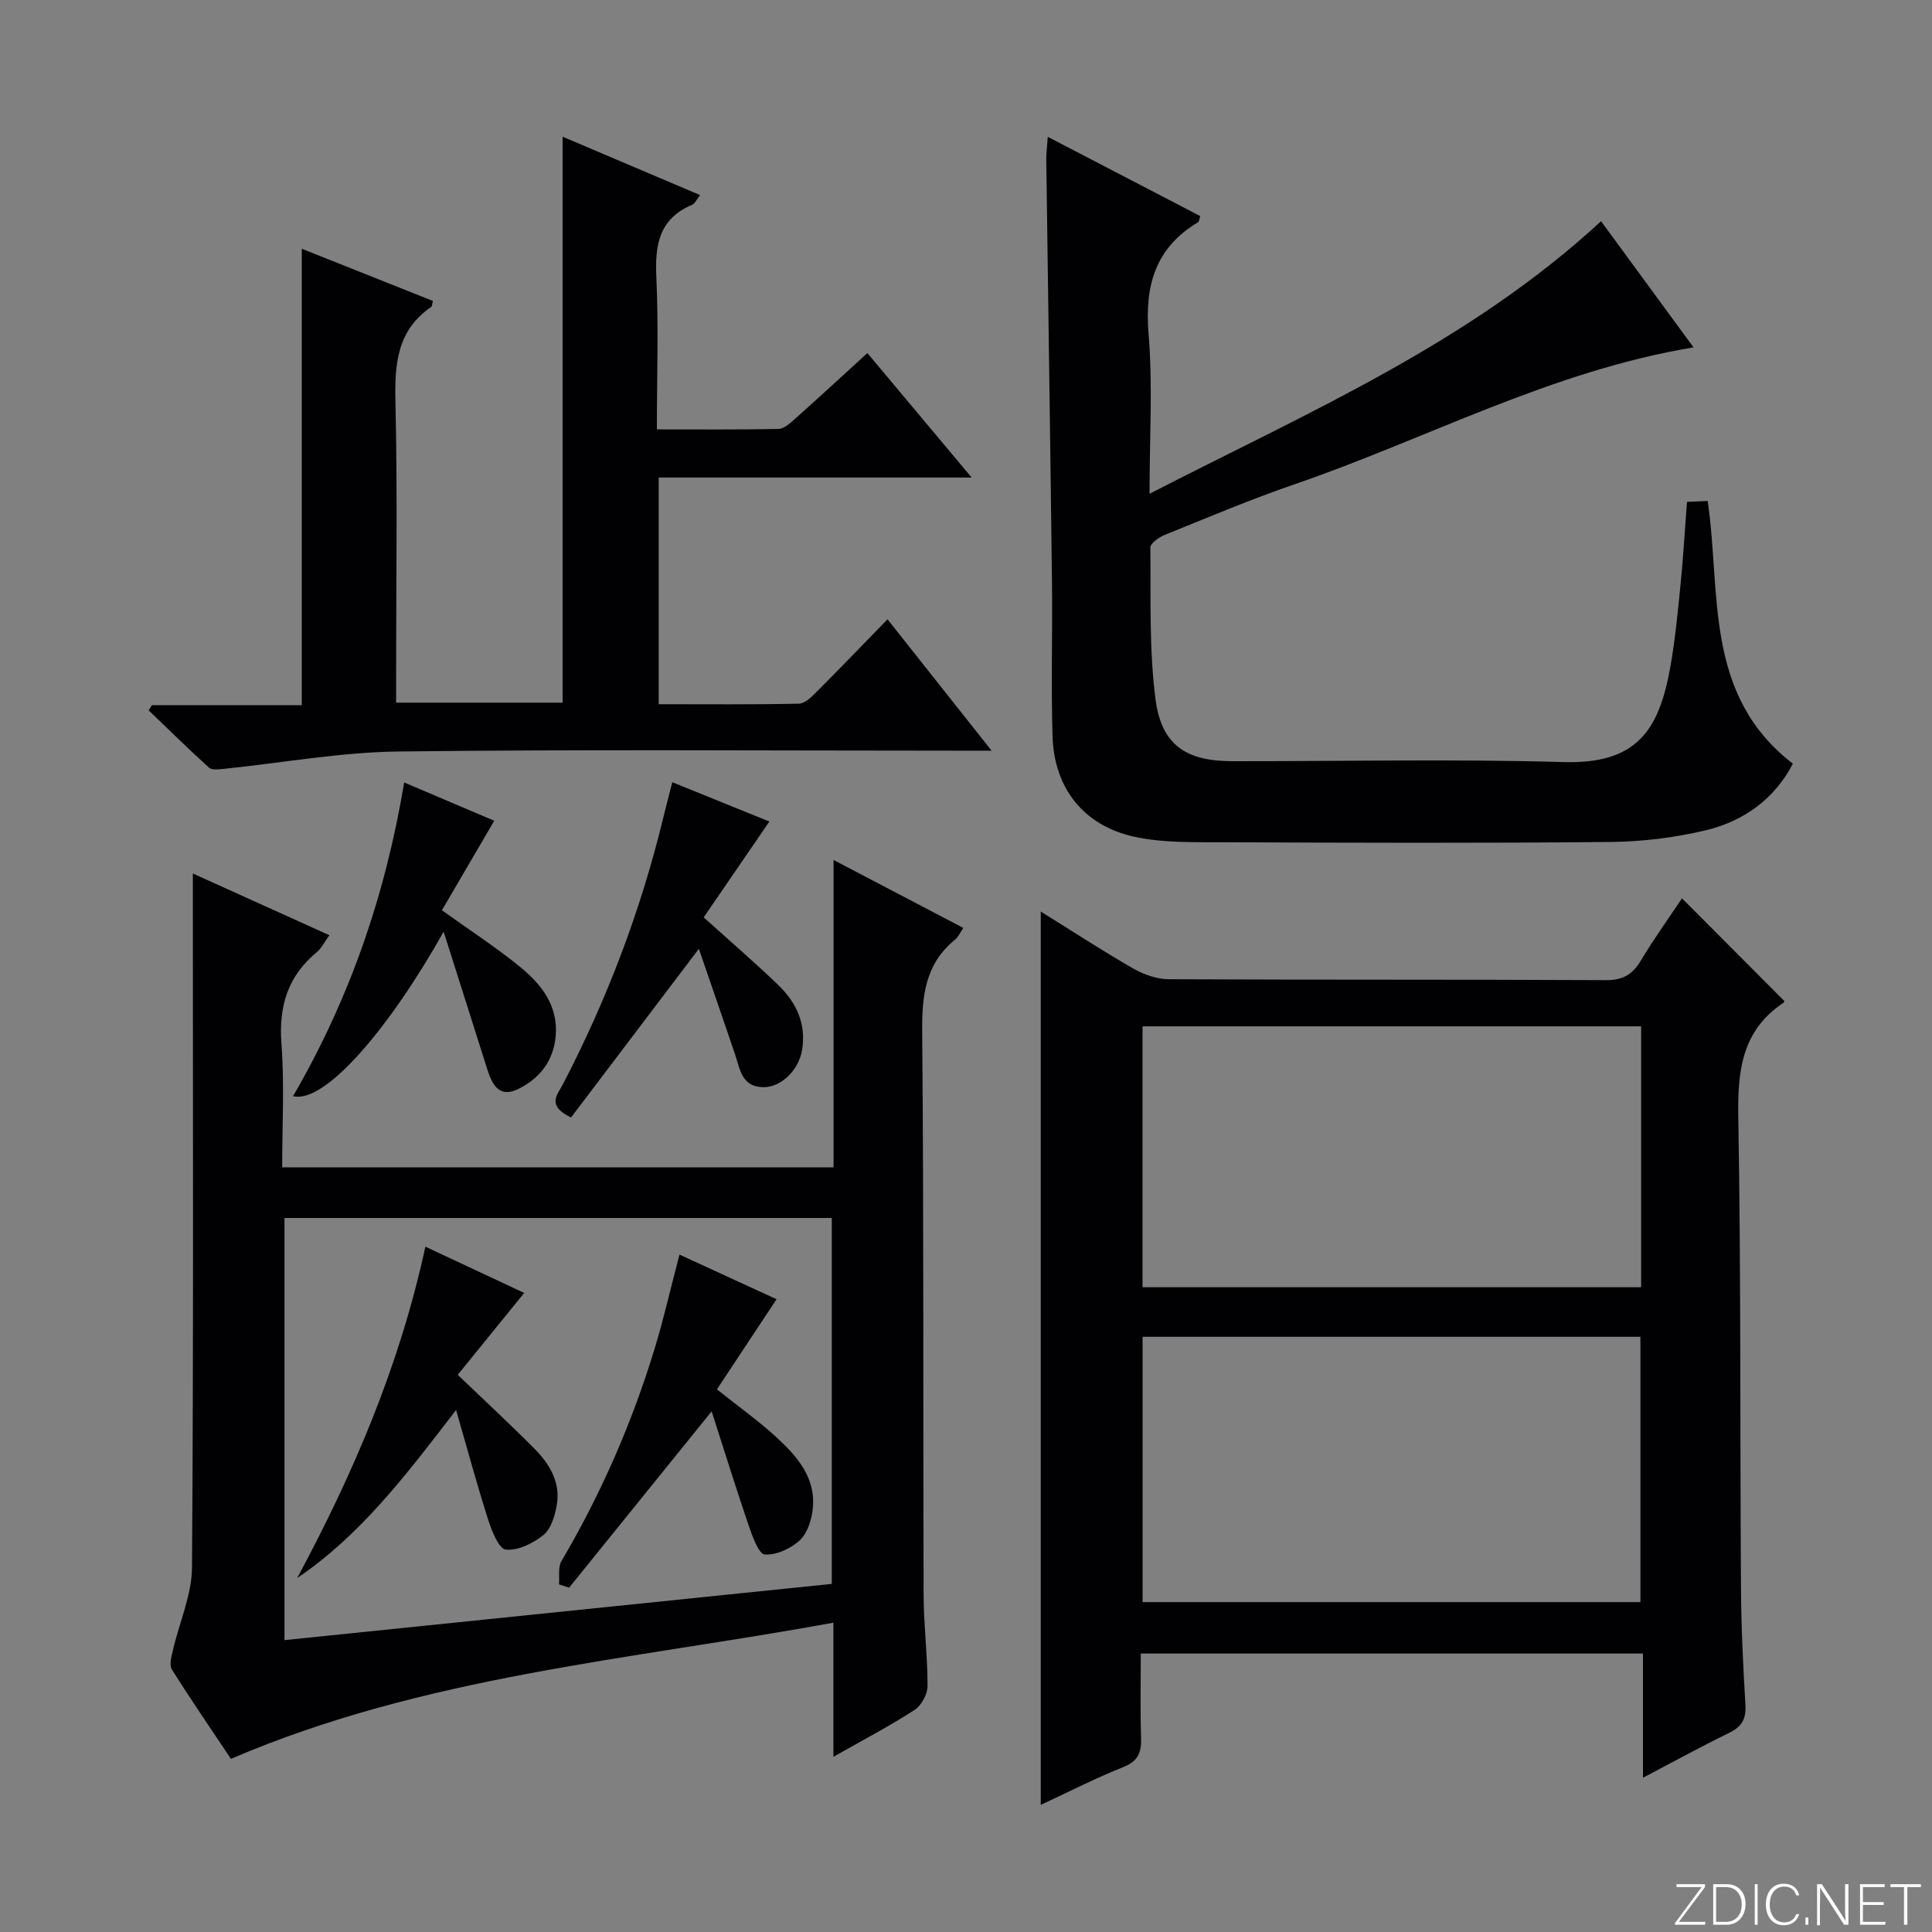 <svg enable-background="new 0 0 400 400" viewBox="0 0 400 400" xmlns="http://www.w3.org/2000/svg"><rect x="0" y="0" width="400" height="400" fill="#808080" stroke="none"/><g fill="#fbfcfa"><path d="m346.9 398 5.4-7.3h-5.2v-.6h5.9v.6l-5.4 7.2h5.5l-.1.6h-6.2v-.5z"/><path d="m354.7 390.1h2.8c2.3 0 3.9 1.6 3.9 4.1s-1.6 4.3-3.9 4.3h-2.8zm.6 7.8h2c2.2 0 3.3-1.6 3.3-3.6 0-1.8-1-3.6-3.3-3.6h-2z"/><path d="m363.9 390.1v8.4h-.6v-8.4z"/><path d="m372.5 396.3c-.4 1.3-1.4 2.3-3.2 2.3-2.4 0-3.7-1.9-3.7-4.3 0-2.3 1.2-4.3 3.7-4.3 1.8 0 2.9 1 3.2 2.4h-.6c-.4-1.1-1.1-1.8-2.5-1.8-2.1 0-3 1.9-3 3.7s.9 3.7 3 3.7c1.4 0 2.1-.7 2.5-1.7z"/><path d="m373.8 398.5v-1.5h.6v1.5z"/><path d="m376.2 398.5v-8.4h1c1.3 2 4.4 6.7 4.9 7.6-.1-1.2-.1-2.4-.1-3.8v-3.8h.7v8.4h-.9c-1.2-1.9-4.4-6.8-5-7.7.1 1.1 0 2.3 0 3.9v3.9h-.6z"/><path d="m390 394.4h-4.3v3.5h4.7l-.1.6h-5.2v-8.4h5.1v.6h-4.5v3.1h4.3v.7z"/><path d="m394.2 390.7h-2.8v-.6h6.3v.6h-2.8v7.8h-.7z"/></g><path d="m348.24 185.99c7.19 7.21 14.09 14.14 21.16 21.23.07-.18.05.26-.17.41-8.72 5.8-9.5 14.25-9.33 23.89.56 32.31.34 64.63.55 96.94.05 8.15.42 16.3.92 24.43.18 2.94-.69 4.57-3.32 5.86-5.81 2.83-11.48 5.95-17.89 9.31 0-8.8 0-17.13 0-25.71-34.84 0-69.07 0-103.97 0 0 5.92-.14 11.7.06 17.47.1 3.02-.62 4.82-3.72 6.05-5.67 2.25-11.13 5.06-17.05 7.81 0-61.8 0-123.05 0-184.95 6.54 4.06 12.75 8.12 19.17 11.81 2.18 1.25 4.9 2.19 7.38 2.2 30.15.15 60.31.03 90.46.19 3.48.02 5.47-1.14 7.19-3.99 2.65-4.43 5.66-8.62 8.56-12.95zm-111.68 90.78v54.93h103.07c0-18.5 0-36.69 0-54.93-34.58 0-68.8 0-103.07 0zm103.22-64.28c-34.66 0-68.86 0-103.23 0v54.02h103.23c0-18.06 0-35.83 0-54.02z" fill="#010103"/><path d="m39.93 180.85c9.85 4.45 18.87 8.53 28.27 12.78-1.06 1.44-1.64 2.69-2.6 3.49-6.01 4.97-7.92 11.2-7.33 18.96.64 8.41.15 16.9.15 25.6h114.16c0-20.87 0-41.72 0-63.63 9.5 4.97 17.97 9.4 26.87 14.07-.68.98-1.05 1.88-1.72 2.43-6.19 5.02-6.86 11.61-6.8 19.14.34 38.82.17 77.64.29 116.46.02 6.31.83 12.62.82 18.93 0 1.69-1.27 4.02-2.68 4.94-5.11 3.31-10.53 6.14-16.81 9.71 0-9.69 0-18.38 0-27.77-42.29 7.73-84.69 11.01-124.74 28.19-3.71-5.56-8.09-11.95-12.22-18.49-.58-.92-.1-2.67.2-3.96 1.32-5.74 3.92-11.45 3.96-17.19.33-45.82.18-91.64.18-137.46 0-1.83 0-3.65 0-6.2zm132.28 147.08c0-25.58 0-50.62 0-75.76-37.97 0-75.56 0-113.31 0v87.4c38.1-3.91 75.68-7.77 113.31-11.64z" fill="#010103"/><path d="m331.48 45.8c6.49 8.85 12.83 17.5 19.15 26.12-29.53 4.9-55.27 18.96-82.59 28.34-9.1 3.12-17.98 6.89-26.91 10.49-1.19.48-2.97 1.74-2.96 2.62.11 10.46-.27 21.03 1.06 31.36 1.23 9.55 6.33 12.86 15.94 12.87 22.83.02 45.67-.48 68.48.18 15.22.44 19.85-6.49 22.21-19.88.97-5.55 1.51-11.18 2.07-16.79.56-5.6.89-11.22 1.34-17.2 1.47-.07 2.87-.13 4.29-.19 2.8 19.17-.86 40.14 17.63 54.39-3.69 7.16-10.04 11.88-18.02 13.79-6.4 1.53-13.11 2.35-19.69 2.42-26.66.26-53.32.17-79.98.06-6.26-.03-12.69.17-18.73-1.16-10.46-2.31-16.52-10.1-16.85-20.73-.33-10.65.01-21.31-.12-31.97-.35-29.14-.79-58.27-1.18-87.41-.02-1.3.16-2.59.31-4.78 10.88 5.66 21.25 11.04 31.57 16.41-.24.72-.25 1.14-.44 1.26-8.88 5.31-11.09 13.13-10.26 23.14.89 10.58.2 21.3.2 33.09 32.71-16.83 66.04-31.09 93.48-56.43z" fill="#010103"/><path d="m201.17 98.87c-22.23 0-43.32 0-64.79 0v46.93c9.76 0 19.38.09 29-.11 1.22-.02 2.58-1.33 3.58-2.34 4.82-4.82 9.54-9.74 14.79-15.13 7.12 8.98 13.87 17.5 21.55 27.2-3.12 0-5 0-6.88 0-38.66 0-77.32-.29-115.97.17-12.04.15-24.06 2.36-36.09 3.59-1.03.1-2.47.31-3.08-.24-4.26-3.85-8.35-7.89-12.5-11.87.22-.36.44-.71.66-1.07h31.04c0-31.6 0-62.78 0-94.5 9.1 3.62 18.14 7.22 27.15 10.81-.17.63-.15 1.09-.35 1.23-7.08 4.85-7.59 11.83-7.41 19.68.44 18.82.14 37.66.14 56.48v5.78h34.47c0-38.94 0-77.69 0-117.18 9.38 3.98 18.74 7.96 28.46 12.09-.69.86-1.04 1.75-1.65 2.01-6.82 2.88-7.72 8.28-7.4 14.97.47 10.27.11 20.6.11 31.53 8.6 0 16.87.07 25.13-.09 1.12-.02 2.35-1.09 3.29-1.93 4.96-4.42 9.85-8.93 15.16-13.78 7.01 8.35 13.9 16.58 21.59 25.77z" fill="#010103"/><path d="m118.23 231.36c-5.18-2.47-2.78-4.78-1.74-6.77 9.17-17.61 16.16-36.02 20.84-55.31.58-2.37 1.2-4.73 1.86-7.33 7.1 2.87 13.83 5.6 20.1 8.14-4.61 6.73-9.17 13.38-13.6 19.84 5.64 5.09 10.68 9.42 15.45 14.02 3.75 3.62 5.84 8.05 4.91 13.5-.7 4.13-4.35 7.69-8.01 7.64-4.53-.06-4.83-3.78-5.88-6.88-2.43-7.15-4.9-14.29-7.47-21.77-9.34 12.32-17.89 23.61-26.46 34.92z" fill="#010103"/><path d="m91.85 192.9c-11.4 20.28-24.63 35.66-31.18 34.05 11.65-20.03 19.1-41.48 23.01-64.95 6.75 2.87 12.99 5.53 18.65 7.93-3.75 6.41-7.31 12.5-10.84 18.53 5.91 4.23 11.19 7.66 16.05 11.61 4.46 3.63 8.06 8.05 7.51 14.43-.44 5.08-3.25 8.71-7.63 10.91-4.15 2.09-5.56-.94-6.6-4.23-2.97-9.43-5.98-18.85-8.97-28.28z" fill="#010103"/><path d="m88.07 258.11c7.31 3.42 13.88 6.5 20.46 9.58-4.76 5.86-9.3 11.46-13.76 16.95 5.73 5.5 10.97 10.33 15.98 15.4 3.12 3.16 5.35 6.98 4.51 11.64-.39 2.18-1.17 4.86-2.74 6.12-2.13 1.73-5.28 3.28-7.8 3.03-1.44-.15-2.92-3.89-3.67-6.25-2.26-7.05-4.18-14.21-6.62-22.66-10.37 13.5-19.75 25.88-32.9 34.8 11.66-21.71 21.2-43.97 26.54-68.61z" fill="#010103"/><path d="m115.73 328.03c.14-1.62-.23-3.55.51-4.82 8.21-13.93 14.62-28.63 19.32-44.07 1.87-6.16 3.3-12.46 5.12-19.39 6.79 3.12 13.47 6.19 20.1 9.24-4.14 6.26-8.18 12.37-12.35 18.66 4.46 3.56 8.5 6.43 12.12 9.74 4.33 3.96 8.37 8.4 7.74 14.88-.22 2.32-1.1 5.12-2.69 6.61-1.84 1.73-4.86 3.12-7.26 2.96-1.25-.09-2.55-3.72-3.31-5.93-2.6-7.61-4.98-15.29-7.69-23.71-10.45 12.93-19.98 24.72-29.51 36.51-.7-.23-1.4-.46-2.1-.68z" fill="#010103"/></svg>